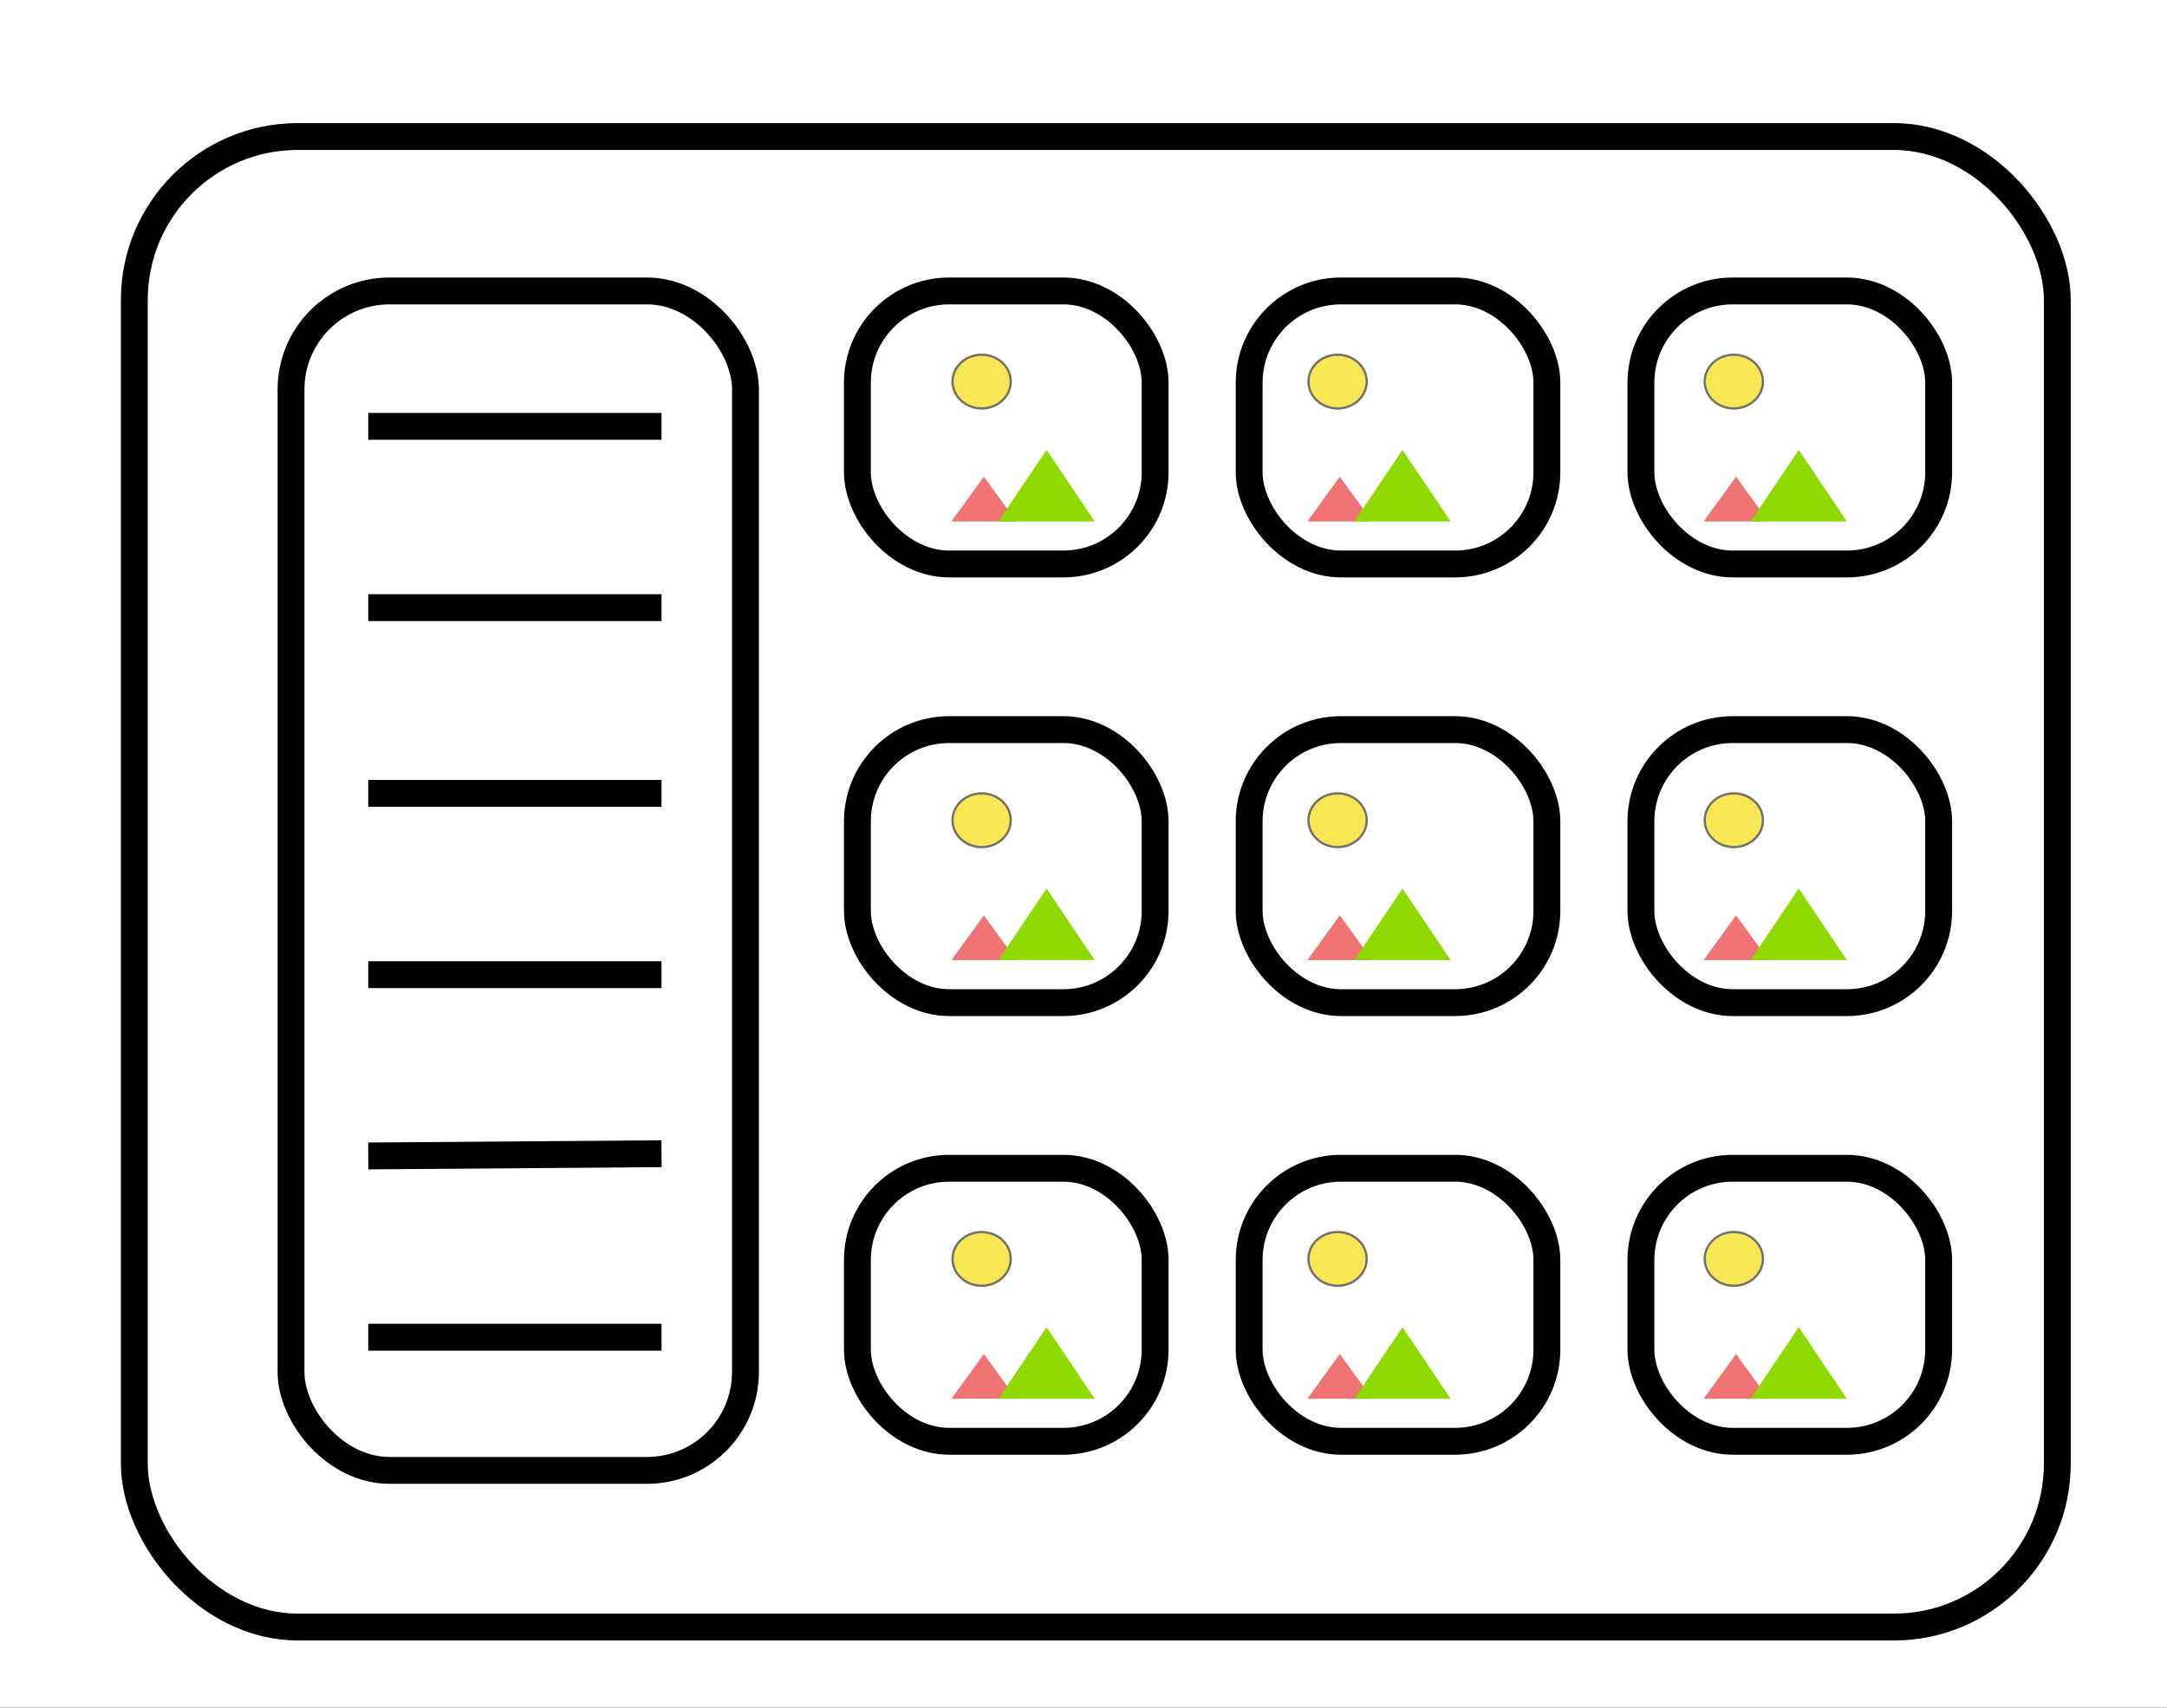 <svg xmlns="http://www.w3.org/2000/svg" xmlns:xlink="http://www.w3.org/1999/xlink" width="968" height="763" viewBox="0 0 968 763">
  <rect x="0" y="0" width="968" height="763" fill="#333333" stroke="none"/>
  <defs>
    <clipPath id="clip-path">
      <rect width="495" height="546" fill="none"/>
    </clipPath>
    <clipPath id="clip-Artboard_3">
      <rect width="968" height="763"/>
    </clipPath>
  </defs>
  <g id="Artboard_3" data-name="Artboard – 3" clip-path="url(#clip-Artboard_3)">
    <rect width="968" height="763" fill="#fff"/>
    <g id="Rectangle_1" data-name="Rectangle 1" transform="translate(66 67)" fill="#fff" stroke="#000" stroke-linejoin="round" stroke-width="12">
      <rect width="847" height="654" rx="67" stroke="none"/>
      <rect x="-6" y="-6" width="859" height="666" rx="73" fill="none"/>
    </g>
    <g id="Rectangle_2" data-name="Rectangle 2" transform="translate(136 136)" fill="#fff" stroke="#000" stroke-linejoin="round" stroke-width="12">
      <rect width="191" height="515" rx="38" stroke="none"/>
      <rect x="-6" y="-6" width="203" height="527" rx="44" fill="none"/>
    </g>
    <line id="Line_2" data-name="Line 2" x2="131" transform="translate(164.5 271.5)" fill="none" stroke="#000" stroke-width="12"/>
    <line id="Line_4" data-name="Line 4" x2="131" transform="translate(164.5 354.5)" fill="none" stroke="#000" stroke-width="12"/>
    <line id="Line_7" data-name="Line 7" x2="131" transform="translate(164.5 435.5)" fill="none" stroke="#000" stroke-width="12"/>
    <line id="Line_9" data-name="Line 9" y1="1" x2="131" transform="translate(164.5 515.5)" fill="none" stroke="#000" stroke-width="12"/>
    <line id="Line_11" data-name="Line 11" x2="131" transform="translate(164.5 597.5)" fill="none" stroke="#000" stroke-width="12"/>
    <line id="Line_12" data-name="Line 12" x2="131" transform="translate(164.5 190.5)" fill="none" stroke="#000" stroke-width="12"/>
    <g id="Repeat_Grid_1" data-name="Repeat Grid 1" transform="translate(377 124)" clip-path="url(#clip-path)">
      <g transform="translate(-377 -124)">
        <g id="Group_1" data-name="Group 1" transform="translate(-3)">
          <g id="Rectangle_3" data-name="Rectangle 3" transform="translate(392 136)" fill="#fff" stroke="#000" stroke-linejoin="round" stroke-width="12">
            <rect width="121" height="110" rx="35" stroke="none"/>
            <rect x="-6" y="-6" width="133" height="122" rx="41" fill="none"/>
          </g>
        </g>
        <g id="Polygon_1" data-name="Polygon 1" transform="translate(425 213)" fill="#ef7373">
          <path d="M 27.04 19 L 1.96 19 L 14.5 1.704 L 27.04 19 Z" stroke="none"/>
          <path d="M 14.5 3.407 L 3.92 18 L 25.08 18 L 14.5 3.407 M 14.5 0 L 29 20 L 0 20 L 14.5 0 Z" stroke="none"/>
        </g>
        <g id="Polygon_2" data-name="Polygon 2" transform="translate(446 201)" fill="#8ed900">
          <path d="M 39.247 30 L 3.753 30 L 21.5 3.586 L 39.247 30 Z" stroke="none"/>
          <path d="M 21.5 7.172 L 7.506 28 L 35.494 28 L 21.5 7.172 M 21.5 0 L 43 32 L 0 32 L 21.5 0 Z" stroke="none"/>
        </g>
        <g id="Ellipse_1" data-name="Ellipse 1" transform="translate(425 158)" fill="#f8e654" stroke="#707070" stroke-width="1">
          <ellipse cx="13.5" cy="12.5" rx="13.5" ry="12.5" stroke="none"/>
          <ellipse cx="13.5" cy="12.5" rx="13" ry="12" fill="none"/>
        </g>
        <g id="Group_4" data-name="Group 4" transform="translate(172)">
          <g id="Rectangle_3-2" data-name="Rectangle 3" transform="translate(392 136)" fill="#fff" stroke="#000" stroke-linejoin="round" stroke-width="12">
            <rect width="121" height="110" rx="35" stroke="none"/>
            <rect x="-6" y="-6" width="133" height="122" rx="41" fill="none"/>
          </g>
        </g>
        <g id="Polygon_3" data-name="Polygon 3" transform="translate(584 213)" fill="#ef7373">
          <path d="M 27.04 19 L 1.96 19 L 14.5 1.704 L 27.04 19 Z" stroke="none"/>
          <path d="M 14.5 3.407 L 3.92 18 L 25.08 18 L 14.5 3.407 M 14.5 0 L 29 20 L 0 20 L 14.5 0 Z" stroke="none"/>
        </g>
        <g id="Polygon_4" data-name="Polygon 4" transform="translate(605 201)" fill="#8ed900">
          <path d="M 39.247 30 L 3.753 30 L 21.5 3.586 L 39.247 30 Z" stroke="none"/>
          <path d="M 21.5 7.172 L 7.506 28 L 35.494 28 L 21.5 7.172 M 21.5 0 L 43 32 L 0 32 L 21.5 0 Z" stroke="none"/>
        </g>
        <g id="Ellipse_2" data-name="Ellipse 2" transform="translate(584 158)" fill="#f8e654" stroke="#707070" stroke-width="1">
          <ellipse cx="13.5" cy="12.5" rx="13.5" ry="12.5" stroke="none"/>
          <ellipse cx="13.5" cy="12.5" rx="13" ry="12" fill="none"/>
        </g>
        <g id="Group_5" data-name="Group 5" transform="translate(347)">
          <g id="Rectangle_3-3" data-name="Rectangle 3" transform="translate(392 136)" fill="#fff" stroke="#000" stroke-linejoin="round" stroke-width="12">
            <rect width="121" height="110" rx="35" stroke="none"/>
            <rect x="-6" y="-6" width="133" height="122" rx="41" fill="none"/>
          </g>
        </g>
        <g id="Polygon_5" data-name="Polygon 5" transform="translate(761 213)" fill="#ef7373">
          <path d="M 27.04 19 L 1.96 19 L 14.5 1.704 L 27.04 19 Z" stroke="none"/>
          <path d="M 14.5 3.407 L 3.92 18 L 25.08 18 L 14.5 3.407 M 14.5 0 L 29 20 L 0 20 L 14.5 0 Z" stroke="none"/>
        </g>
        <g id="Polygon_6" data-name="Polygon 6" transform="translate(782 201)" fill="#8ed900">
          <path d="M 39.247 30 L 3.753 30 L 21.5 3.586 L 39.247 30 Z" stroke="none"/>
          <path d="M 21.5 7.172 L 7.506 28 L 35.494 28 L 21.5 7.172 M 21.5 0 L 43 32 L 0 32 L 21.5 0 Z" stroke="none"/>
        </g>
        <g id="Ellipse_3" data-name="Ellipse 3" transform="translate(761 158)" fill="#f8e654" stroke="#707070" stroke-width="1">
          <ellipse cx="13.5" cy="12.5" rx="13.5" ry="12.5" stroke="none"/>
          <ellipse cx="13.5" cy="12.5" rx="13" ry="12" fill="none"/>
        </g>
      </g>
      <g transform="translate(-377 72)">
        <g id="Group_1-2" data-name="Group 1" transform="translate(-3)">
          <g id="Rectangle_3-4" data-name="Rectangle 3" transform="translate(392 136)" fill="#fff" stroke="#000" stroke-linejoin="round" stroke-width="12">
            <rect width="121" height="110" rx="35" stroke="none"/>
            <rect x="-6" y="-6" width="133" height="122" rx="41" fill="none"/>
          </g>
        </g>
        <g id="Polygon_1-2" data-name="Polygon 1" transform="translate(425 213)" fill="#ef7373">
          <path d="M 27.04 19 L 1.96 19 L 14.5 1.704 L 27.04 19 Z" stroke="none"/>
          <path d="M 14.5 3.407 L 3.92 18 L 25.08 18 L 14.5 3.407 M 14.5 0 L 29 20 L 0 20 L 14.5 0 Z" stroke="none"/>
        </g>
        <g id="Polygon_2-2" data-name="Polygon 2" transform="translate(446 201)" fill="#8ed900">
          <path d="M 39.247 30 L 3.753 30 L 21.5 3.586 L 39.247 30 Z" stroke="none"/>
          <path d="M 21.5 7.172 L 7.506 28 L 35.494 28 L 21.5 7.172 M 21.5 0 L 43 32 L 0 32 L 21.5 0 Z" stroke="none"/>
        </g>
        <g id="Ellipse_1-2" data-name="Ellipse 1" transform="translate(425 158)" fill="#f8e654" stroke="#707070" stroke-width="1">
          <ellipse cx="13.5" cy="12.5" rx="13.5" ry="12.5" stroke="none"/>
          <ellipse cx="13.5" cy="12.5" rx="13" ry="12" fill="none"/>
        </g>
        <g id="Group_4-2" data-name="Group 4" transform="translate(172)">
          <g id="Rectangle_3-5" data-name="Rectangle 3" transform="translate(392 136)" fill="#fff" stroke="#000" stroke-linejoin="round" stroke-width="12">
            <rect width="121" height="110" rx="35" stroke="none"/>
            <rect x="-6" y="-6" width="133" height="122" rx="41" fill="none"/>
          </g>
        </g>
        <g id="Polygon_3-2" data-name="Polygon 3" transform="translate(584 213)" fill="#ef7373">
          <path d="M 27.04 19 L 1.96 19 L 14.5 1.704 L 27.04 19 Z" stroke="none"/>
          <path d="M 14.5 3.407 L 3.92 18 L 25.08 18 L 14.5 3.407 M 14.5 0 L 29 20 L 0 20 L 14.5 0 Z" stroke="none"/>
        </g>
        <g id="Polygon_4-2" data-name="Polygon 4" transform="translate(605 201)" fill="#8ed900">
          <path d="M 39.247 30 L 3.753 30 L 21.5 3.586 L 39.247 30 Z" stroke="none"/>
          <path d="M 21.5 7.172 L 7.506 28 L 35.494 28 L 21.5 7.172 M 21.5 0 L 43 32 L 0 32 L 21.5 0 Z" stroke="none"/>
        </g>
        <g id="Ellipse_2-2" data-name="Ellipse 2" transform="translate(584 158)" fill="#f8e654" stroke="#707070" stroke-width="1">
          <ellipse cx="13.5" cy="12.5" rx="13.5" ry="12.5" stroke="none"/>
          <ellipse cx="13.5" cy="12.5" rx="13" ry="12" fill="none"/>
        </g>
        <g id="Group_5-2" data-name="Group 5" transform="translate(347)">
          <g id="Rectangle_3-6" data-name="Rectangle 3" transform="translate(392 136)" fill="#fff" stroke="#000" stroke-linejoin="round" stroke-width="12">
            <rect width="121" height="110" rx="35" stroke="none"/>
            <rect x="-6" y="-6" width="133" height="122" rx="41" fill="none"/>
          </g>
        </g>
        <g id="Polygon_5-2" data-name="Polygon 5" transform="translate(761 213)" fill="#ef7373">
          <path d="M 27.04 19 L 1.96 19 L 14.5 1.704 L 27.04 19 Z" stroke="none"/>
          <path d="M 14.5 3.407 L 3.92 18 L 25.08 18 L 14.5 3.407 M 14.5 0 L 29 20 L 0 20 L 14.5 0 Z" stroke="none"/>
        </g>
        <g id="Polygon_6-2" data-name="Polygon 6" transform="translate(782 201)" fill="#8ed900">
          <path d="M 39.247 30 L 3.753 30 L 21.5 3.586 L 39.247 30 Z" stroke="none"/>
          <path d="M 21.5 7.172 L 7.506 28 L 35.494 28 L 21.5 7.172 M 21.5 0 L 43 32 L 0 32 L 21.5 0 Z" stroke="none"/>
        </g>
        <g id="Ellipse_3-2" data-name="Ellipse 3" transform="translate(761 158)" fill="#f8e654" stroke="#707070" stroke-width="1">
          <ellipse cx="13.5" cy="12.5" rx="13.5" ry="12.5" stroke="none"/>
          <ellipse cx="13.5" cy="12.5" rx="13" ry="12" fill="none"/>
        </g>
      </g>
      <g transform="translate(-377 268)">
        <g id="Group_1-3" data-name="Group 1" transform="translate(-3)">
          <g id="Rectangle_3-7" data-name="Rectangle 3" transform="translate(392 136)" fill="#fff" stroke="#000" stroke-linejoin="round" stroke-width="12">
            <rect width="121" height="110" rx="35" stroke="none"/>
            <rect x="-6" y="-6" width="133" height="122" rx="41" fill="none"/>
          </g>
        </g>
        <g id="Polygon_1-3" data-name="Polygon 1" transform="translate(425 213)" fill="#ef7373">
          <path d="M 27.04 19 L 1.96 19 L 14.5 1.704 L 27.04 19 Z" stroke="none"/>
          <path d="M 14.5 3.407 L 3.92 18 L 25.08 18 L 14.5 3.407 M 14.5 0 L 29 20 L 0 20 L 14.5 0 Z" stroke="none"/>
        </g>
        <g id="Polygon_2-3" data-name="Polygon 2" transform="translate(446 201)" fill="#8ed900">
          <path d="M 39.247 30 L 3.753 30 L 21.5 3.586 L 39.247 30 Z" stroke="none"/>
          <path d="M 21.5 7.172 L 7.506 28 L 35.494 28 L 21.5 7.172 M 21.5 0 L 43 32 L 0 32 L 21.5 0 Z" stroke="none"/>
        </g>
        <g id="Ellipse_1-3" data-name="Ellipse 1" transform="translate(425 158)" fill="#f8e654" stroke="#707070" stroke-width="1">
          <ellipse cx="13.5" cy="12.5" rx="13.5" ry="12.5" stroke="none"/>
          <ellipse cx="13.5" cy="12.5" rx="13" ry="12" fill="none"/>
        </g>
        <g id="Group_4-3" data-name="Group 4" transform="translate(172)">
          <g id="Rectangle_3-8" data-name="Rectangle 3" transform="translate(392 136)" fill="#fff" stroke="#000" stroke-linejoin="round" stroke-width="12">
            <rect width="121" height="110" rx="35" stroke="none"/>
            <rect x="-6" y="-6" width="133" height="122" rx="41" fill="none"/>
          </g>
        </g>
        <g id="Polygon_3-3" data-name="Polygon 3" transform="translate(584 213)" fill="#ef7373">
          <path d="M 27.04 19 L 1.96 19 L 14.5 1.704 L 27.04 19 Z" stroke="none"/>
          <path d="M 14.5 3.407 L 3.92 18 L 25.08 18 L 14.5 3.407 M 14.5 0 L 29 20 L 0 20 L 14.5 0 Z" stroke="none"/>
        </g>
        <g id="Polygon_4-3" data-name="Polygon 4" transform="translate(605 201)" fill="#8ed900">
          <path d="M 39.247 30 L 3.753 30 L 21.5 3.586 L 39.247 30 Z" stroke="none"/>
          <path d="M 21.5 7.172 L 7.506 28 L 35.494 28 L 21.5 7.172 M 21.5 0 L 43 32 L 0 32 L 21.5 0 Z" stroke="none"/>
        </g>
        <g id="Ellipse_2-3" data-name="Ellipse 2" transform="translate(584 158)" fill="#f8e654" stroke="#707070" stroke-width="1">
          <ellipse cx="13.5" cy="12.5" rx="13.5" ry="12.5" stroke="none"/>
          <ellipse cx="13.5" cy="12.5" rx="13" ry="12" fill="none"/>
        </g>
        <g id="Group_5-3" data-name="Group 5" transform="translate(347)">
          <g id="Rectangle_3-9" data-name="Rectangle 3" transform="translate(392 136)" fill="#fff" stroke="#000" stroke-linejoin="round" stroke-width="12">
            <rect width="121" height="110" rx="35" stroke="none"/>
            <rect x="-6" y="-6" width="133" height="122" rx="41" fill="none"/>
          </g>
        </g>
        <g id="Polygon_5-3" data-name="Polygon 5" transform="translate(761 213)" fill="#ef7373">
          <path d="M 27.04 19 L 1.96 19 L 14.5 1.704 L 27.04 19 Z" stroke="none"/>
          <path d="M 14.5 3.407 L 3.92 18 L 25.08 18 L 14.5 3.407 M 14.5 0 L 29 20 L 0 20 L 14.5 0 Z" stroke="none"/>
        </g>
        <g id="Polygon_6-3" data-name="Polygon 6" transform="translate(782 201)" fill="#8ed900">
          <path d="M 39.247 30 L 3.753 30 L 21.5 3.586 L 39.247 30 Z" stroke="none"/>
          <path d="M 21.5 7.172 L 7.506 28 L 35.494 28 L 21.5 7.172 M 21.5 0 L 43 32 L 0 32 L 21.5 0 Z" stroke="none"/>
        </g>
        <g id="Ellipse_3-3" data-name="Ellipse 3" transform="translate(761 158)" fill="#f8e654" stroke="#707070" stroke-width="1">
          <ellipse cx="13.5" cy="12.5" rx="13.5" ry="12.5" stroke="none"/>
          <ellipse cx="13.5" cy="12.5" rx="13" ry="12" fill="none"/>
        </g>
      </g>
    </g>
  </g>
</svg>
